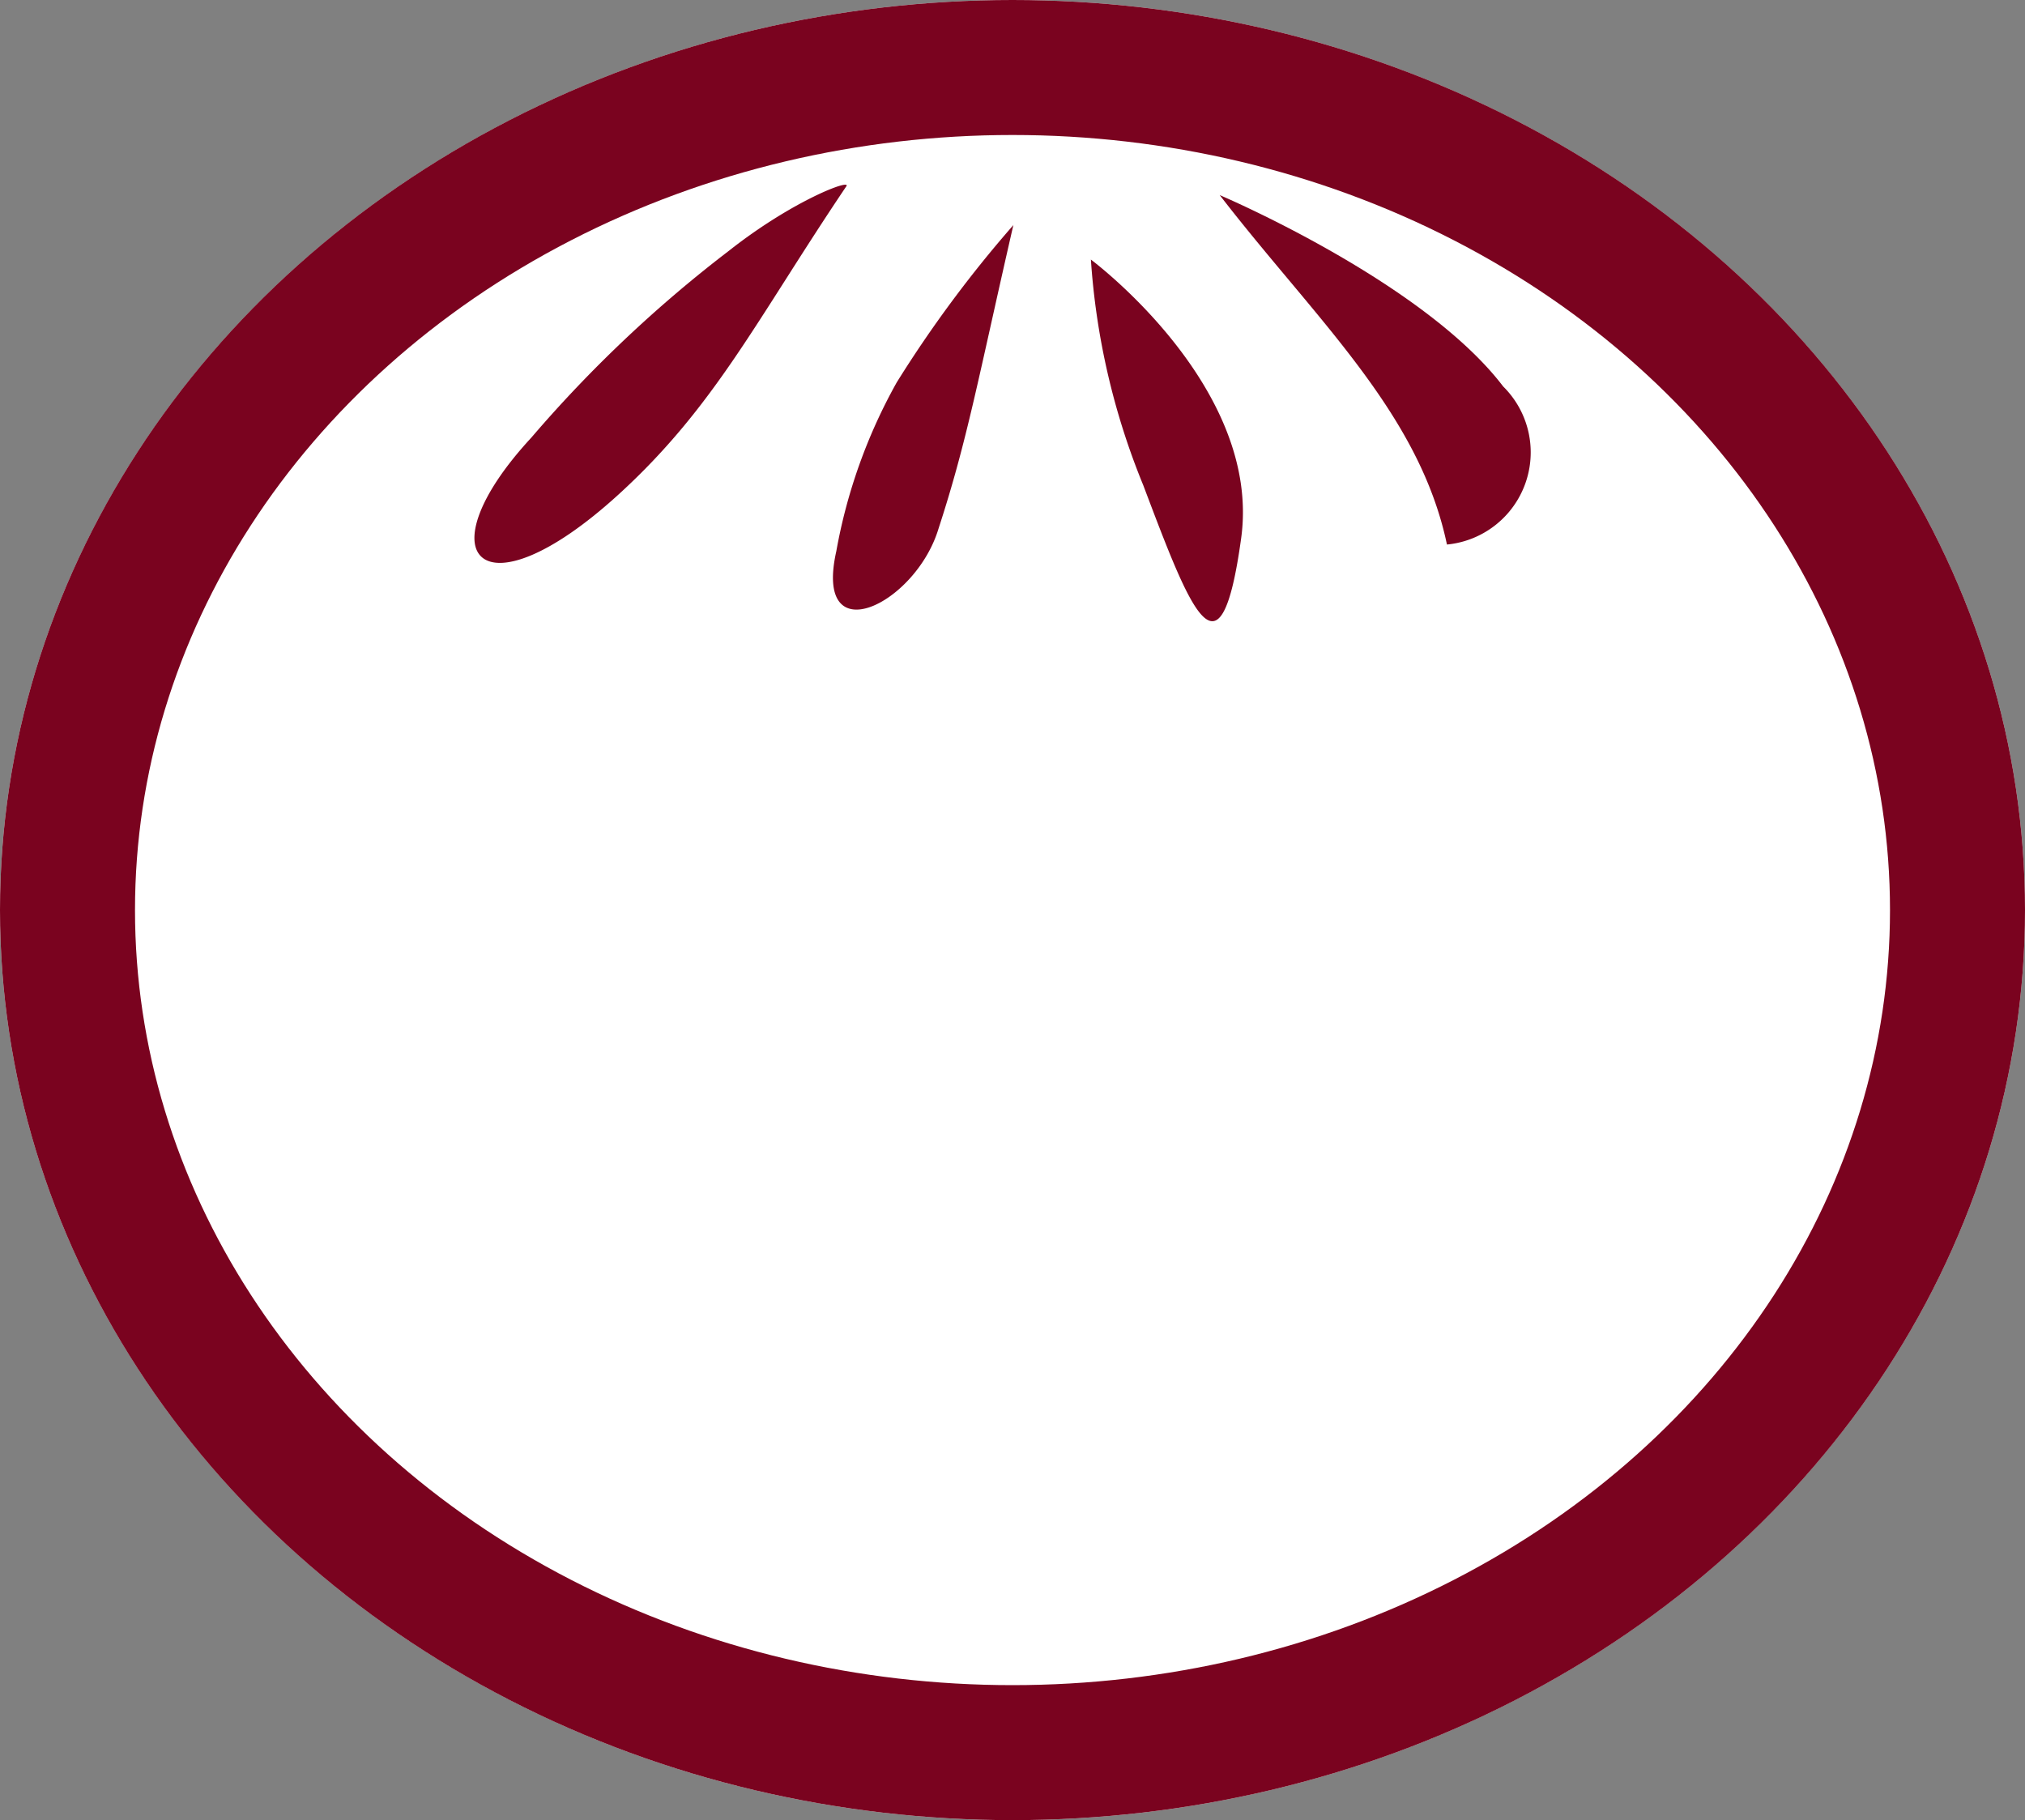 <svg xmlns="http://www.w3.org/2000/svg" width="30" height="26.966" viewBox="0 0 30 26.966">
  <rect x="0" y="0" width="30" height="26.966" fill="#808080" stroke="none"/>
  <g id="Group_304" data-name="Group 304" transform="translate(-589 -129.256)">
    <g id="bao3" transform="translate(589 129.256)">
      <g id="Ellipse_45" data-name="Ellipse 45" transform="translate(0)" fill="#fff" stroke="#7a031f" stroke-width="2">
        <ellipse cx="15" cy="13.483" rx="15" ry="13.483" stroke="none"/>
        <ellipse cx="15" cy="13.483" rx="14" ry="12.483" fill="none"/>
      </g>
      <path id="Path_14" data-name="Path 14" d="M1311.083,70.933a19.206,19.206,0,0,0-2.926,2.767c-1.621,1.754-.749,2.7,1.286.848,1.437-1.309,2.045-2.588,3.38-4.571C1312.906,69.859,1312.031,70.185,1311.083,70.933Z" transform="translate(-1300.285 -67.217)" fill="#7a031f"/>
      <path id="Path_119" data-name="Path 119" d="M1.973,1.561A8.01,8.01,0,0,0,.241,3.576c-.864,1.3.816,1.157,1.535.228.874-1.077,1.347-1.869,2.646-3.8A17.94,17.94,0,0,0,1.973,1.561Z" transform="translate(10.883 4.916) rotate(-21)" fill="#7a031f"/>
      <path id="Path_16" data-name="Path 16" d="M4.253,3.83S1.119,3.414.3,1.3.43-.006,1.948,1.281a10.671,10.671,0,0,1,2.3,2.549Z" transform="translate(18.02 9.254) rotate(-151)" fill="#7a031f"/>
      <path id="Path_17" data-name="Path 17" d="M3.961,5.663S1.182,3.927.257,2.206A1.372,1.372,0,0,1,1.446.023c.1,2,1.4,3.6,2.515,5.64Z" transform="translate(22.868 7.864) rotate(171)" fill="#7a031f"/>
    </g>
  </g>
</svg>
